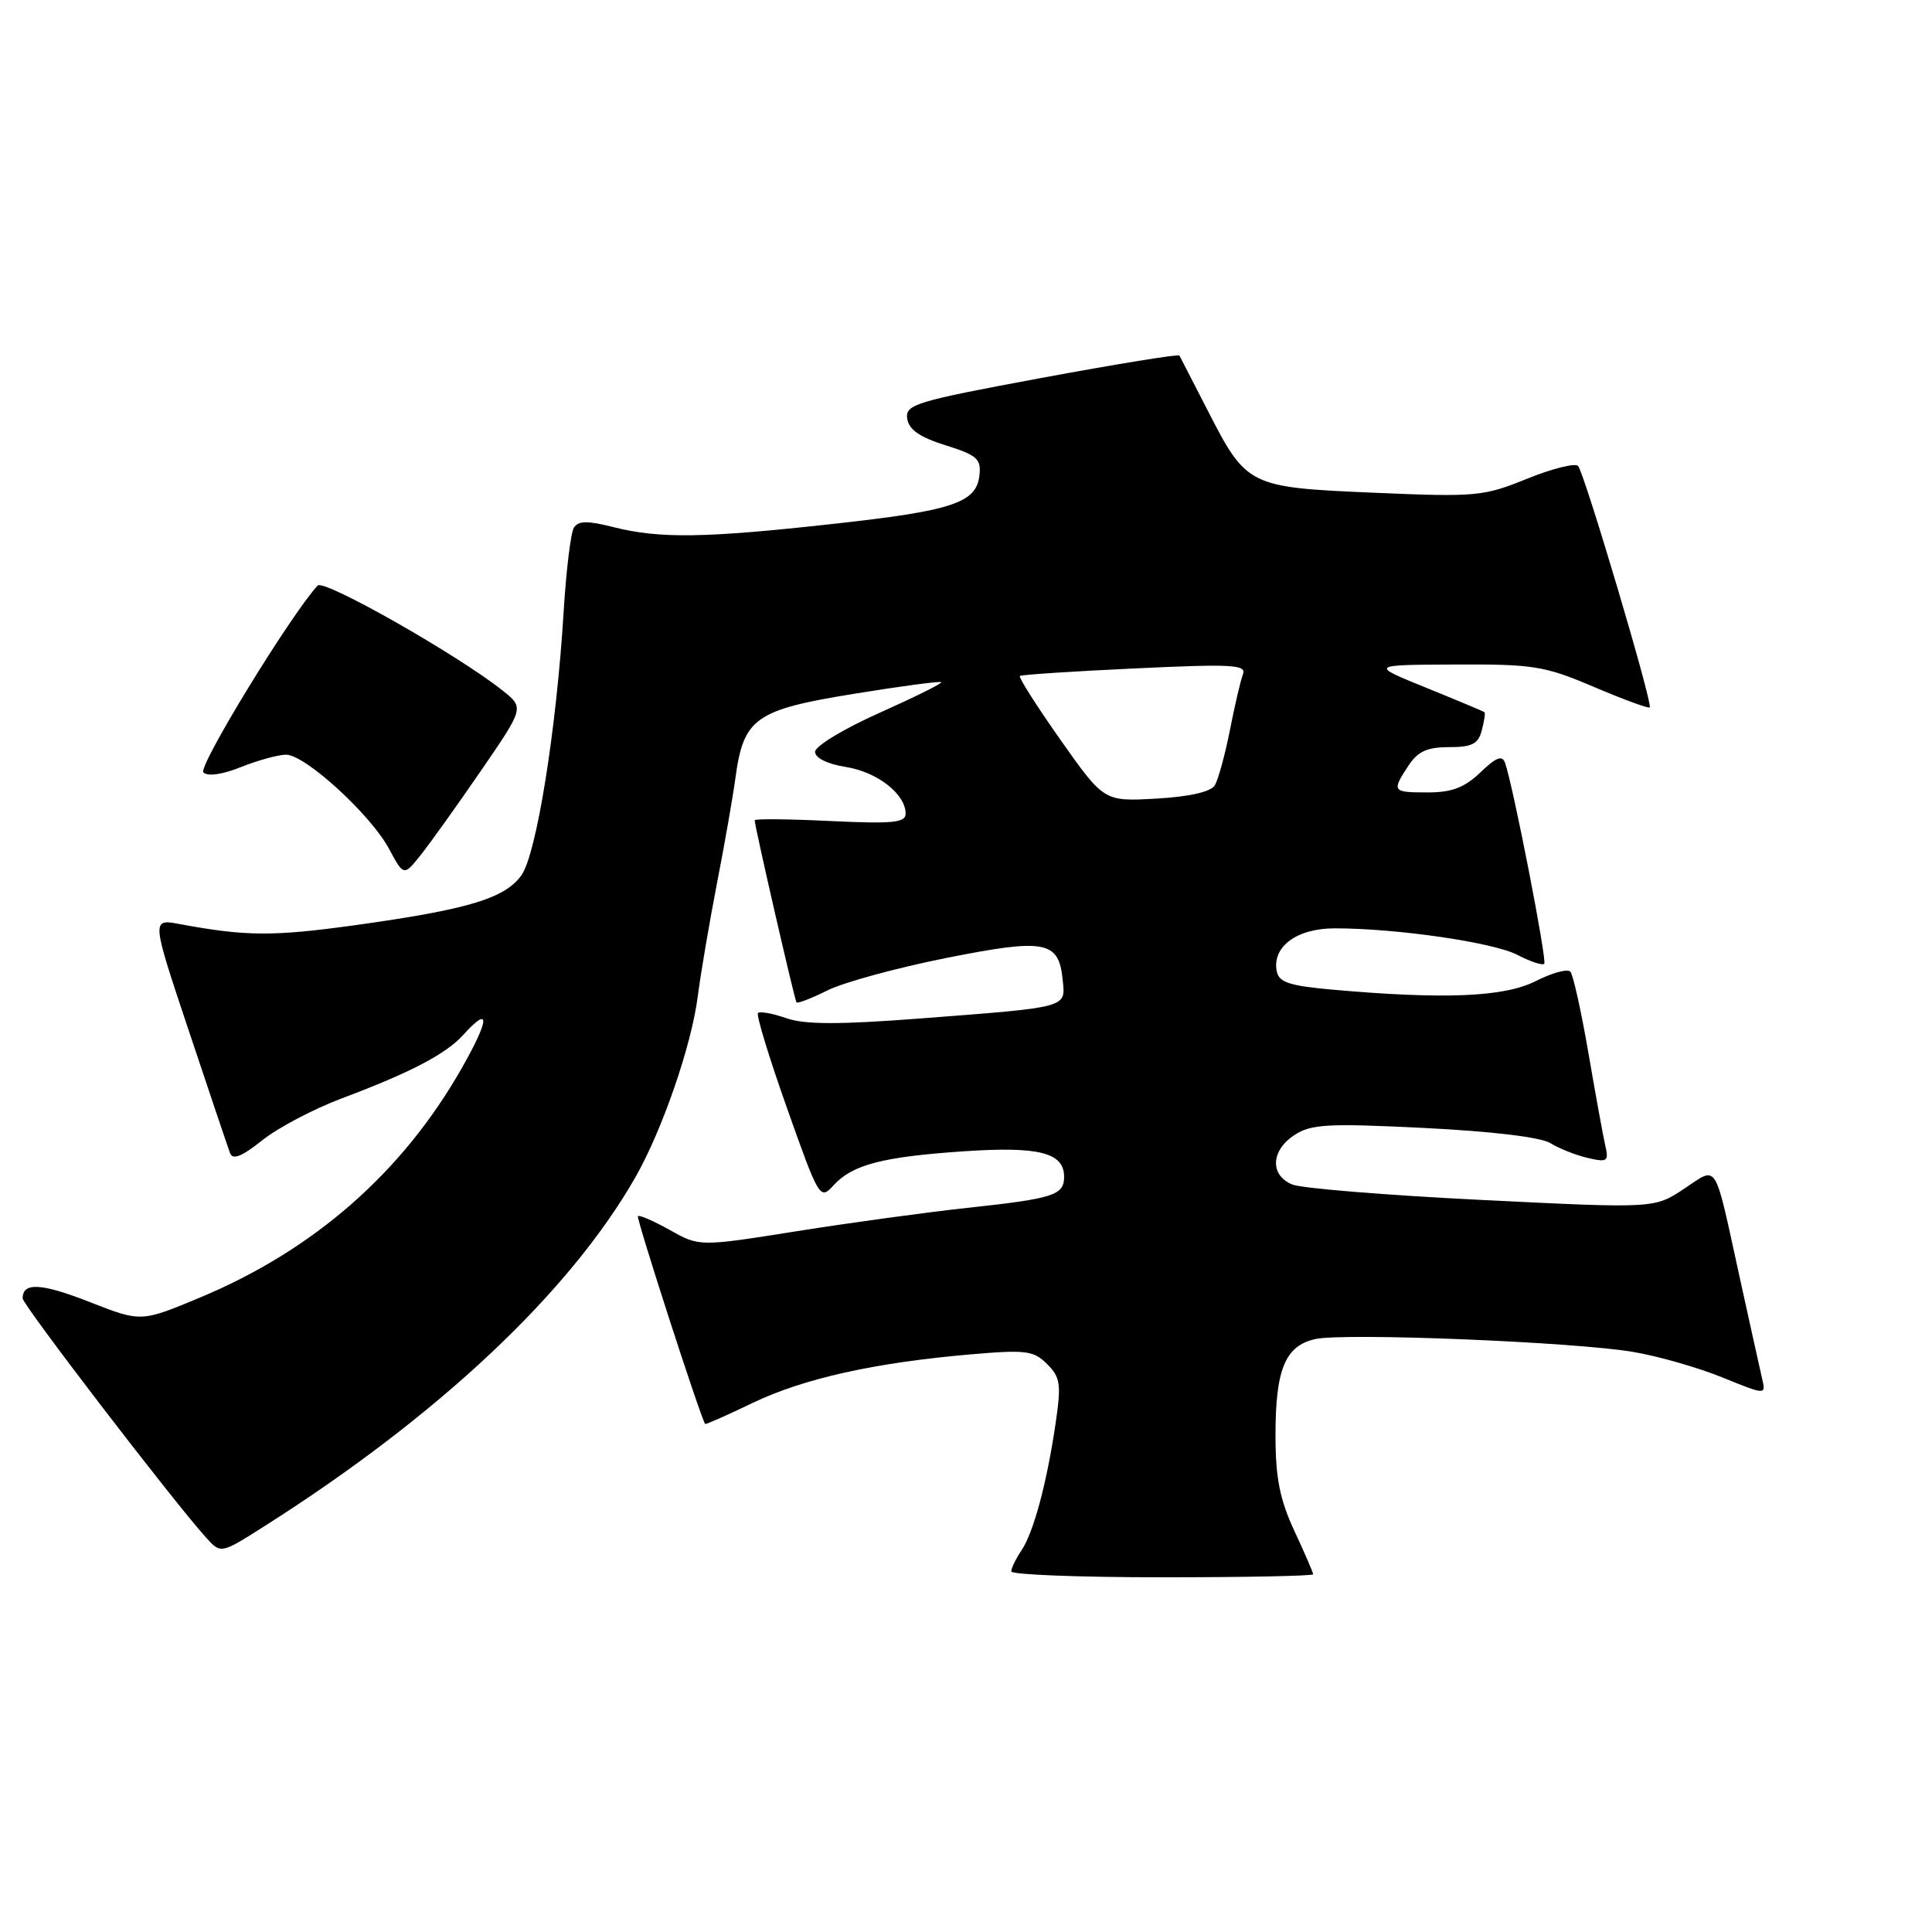 <?xml version="1.0" encoding="UTF-8" standalone="no"?>
<!DOCTYPE svg PUBLIC "-//W3C//DTD SVG 1.1//EN" "http://www.w3.org/Graphics/SVG/1.1/DTD/svg11.dtd" >
<svg xmlns="http://www.w3.org/2000/svg" xmlns:xlink="http://www.w3.org/1999/xlink" version="1.1" viewBox="0 0 256 256">
 <g >
 <path fill="currentColor"
d=" M 174.00 208.60 C 174.00 208.38 172.88 205.79 171.51 202.85 C 169.59 198.72 169.02 195.86 169.01 190.30 C 169.00 181.44 170.28 178.32 174.30 177.43 C 178.20 176.58 208.71 177.81 216.48 179.15 C 219.77 179.71 225.06 181.23 228.23 182.52 C 234.00 184.86 234.00 184.86 233.49 182.68 C 233.21 181.48 231.85 175.32 230.46 169.00 C 227.07 153.55 227.69 154.52 223.12 157.54 C 219.21 160.13 219.21 160.13 196.35 159.00 C 183.78 158.38 172.49 157.46 171.25 156.96 C 168.24 155.74 168.38 152.45 171.53 150.39 C 173.73 148.95 175.95 148.83 188.70 149.46 C 197.70 149.91 204.15 150.68 205.43 151.47 C 206.57 152.18 208.79 153.06 210.37 153.43 C 212.98 154.04 213.19 153.89 212.71 151.80 C 212.42 150.53 211.41 145.00 210.47 139.50 C 209.52 134.00 208.45 129.16 208.08 128.75 C 207.71 128.34 205.65 128.91 203.49 130.00 C 199.34 132.12 191.34 132.45 176.51 131.13 C 170.83 130.62 169.45 130.16 169.17 128.68 C 168.55 125.42 171.85 123.00 176.90 123.01 C 185.17 123.02 197.84 124.87 201.05 126.52 C 202.77 127.42 204.38 127.95 204.62 127.71 C 205.02 127.31 200.53 104.26 199.43 101.09 C 199.06 100.03 198.26 100.33 196.17 102.34 C 194.06 104.36 192.37 105.00 189.20 105.00 C 184.47 105.00 184.38 104.88 186.62 101.46 C 187.86 99.57 189.10 99.00 192.00 99.00 C 195.04 99.00 195.88 98.58 196.34 96.79 C 196.66 95.58 196.83 94.49 196.71 94.38 C 196.59 94.27 193.12 92.81 189.00 91.14 C 181.50 88.10 181.50 88.10 192.80 88.05 C 203.21 88.00 204.67 88.24 211.20 91.02 C 215.10 92.68 218.43 93.90 218.60 93.74 C 219.04 93.30 209.93 62.63 209.10 61.74 C 208.71 61.33 205.66 62.09 202.33 63.44 C 196.57 65.78 195.59 65.87 182.08 65.29 C 165.42 64.58 165.18 64.46 160.00 54.34 C 158.07 50.58 156.40 47.33 156.28 47.11 C 156.16 46.90 147.93 48.24 137.99 50.08 C 121.30 53.18 119.94 53.59 120.21 55.47 C 120.42 56.92 121.86 57.93 125.28 59.00 C 129.47 60.31 130.03 60.81 129.78 62.99 C 129.37 66.64 126.24 67.68 110.29 69.43 C 93.37 71.30 87.42 71.39 81.34 69.86 C 77.83 68.97 76.63 68.99 76.04 69.93 C 75.63 70.60 75.02 75.57 74.69 80.99 C 73.74 96.64 71.09 113.19 69.09 115.98 C 66.89 119.05 62.02 120.51 47.06 122.59 C 36.14 124.10 32.62 124.08 23.78 122.44 C 20.06 121.75 20.06 121.75 25.03 136.62 C 27.76 144.81 30.22 152.09 30.49 152.81 C 30.84 153.73 32.07 153.24 34.74 151.10 C 36.81 149.44 41.58 146.93 45.34 145.52 C 54.42 142.11 59.10 139.66 61.40 137.11 C 64.99 133.14 64.90 135.00 61.20 141.51 C 53.32 155.38 41.57 165.66 26.41 171.97 C 18.68 175.19 18.68 175.19 11.87 172.52 C 5.47 170.01 3.00 169.88 3.00 172.04 C 3.00 172.90 22.83 198.76 27.27 203.70 C 29.25 205.90 29.25 205.90 34.88 202.33 C 58.05 187.65 75.45 171.29 84.19 156.00 C 87.76 149.73 91.63 138.54 92.46 132.00 C 92.85 128.97 94.00 122.22 95.01 117.00 C 96.03 111.78 97.13 105.47 97.46 103.00 C 98.53 95.17 100.10 94.05 113.05 91.95 C 119.31 90.93 124.56 90.23 124.72 90.39 C 124.88 90.55 121.18 92.38 116.51 94.47 C 111.83 96.55 108.00 98.87 108.00 99.62 C 108.00 100.43 109.63 101.24 112.09 101.63 C 116.27 102.30 120.00 105.22 120.00 107.82 C 120.00 109.02 118.28 109.18 110.00 108.79 C 104.50 108.52 100.00 108.48 100.00 108.69 C 100.00 109.48 105.29 132.51 105.54 132.82 C 105.69 133.00 107.54 132.28 109.65 131.23 C 111.77 130.17 118.82 128.25 125.32 126.95 C 138.52 124.32 140.29 124.65 140.81 129.82 C 141.19 133.58 141.74 133.43 121.98 134.95 C 111.14 135.78 106.63 135.77 104.18 134.91 C 102.37 134.28 100.69 133.98 100.44 134.23 C 100.18 134.48 101.92 140.18 104.30 146.88 C 108.53 158.82 108.66 159.03 110.43 157.08 C 112.92 154.33 116.92 153.28 127.75 152.55 C 137.67 151.88 141.00 152.73 141.00 155.93 C 141.00 158.37 139.61 158.82 128.15 160.05 C 122.84 160.63 112.69 162.01 105.59 163.14 C 92.68 165.19 92.68 165.19 88.77 162.99 C 86.63 161.79 84.71 160.96 84.53 161.15 C 84.28 161.41 92.70 187.46 93.43 188.68 C 93.49 188.79 96.33 187.53 99.74 185.89 C 106.49 182.65 115.95 180.55 128.63 179.46 C 135.95 178.83 136.96 178.96 138.75 180.75 C 140.51 182.51 140.64 183.41 139.87 188.62 C 138.70 196.58 136.94 203.09 135.33 205.47 C 134.60 206.56 134.00 207.79 134.00 208.22 C 134.00 208.65 143.00 209.00 154.00 209.00 C 165.00 209.00 174.00 208.82 174.00 208.60 Z  M 63.72 102.14 C 69.46 93.78 69.46 93.78 66.61 91.51 C 60.70 86.80 42.91 76.69 42.09 77.59 C 38.48 81.52 26.20 101.60 26.95 102.35 C 27.51 102.91 29.48 102.63 31.95 101.63 C 34.20 100.74 36.88 100.00 37.91 100.00 C 40.43 100.00 49.11 107.93 51.54 112.46 C 53.50 116.10 53.50 116.10 55.74 113.30 C 56.97 111.76 60.56 106.74 63.72 102.14 Z  M 140.53 98.05 C 137.37 93.56 134.94 89.75 135.14 89.57 C 135.34 89.40 142.20 88.95 150.38 88.57 C 163.24 87.96 165.19 88.07 164.70 89.33 C 164.39 90.14 163.61 93.48 162.97 96.75 C 162.32 100.03 161.42 103.32 160.96 104.07 C 160.42 104.93 157.59 105.57 153.20 105.82 C 146.29 106.21 146.29 106.21 140.53 98.05 Z "/>
</g>
</svg>